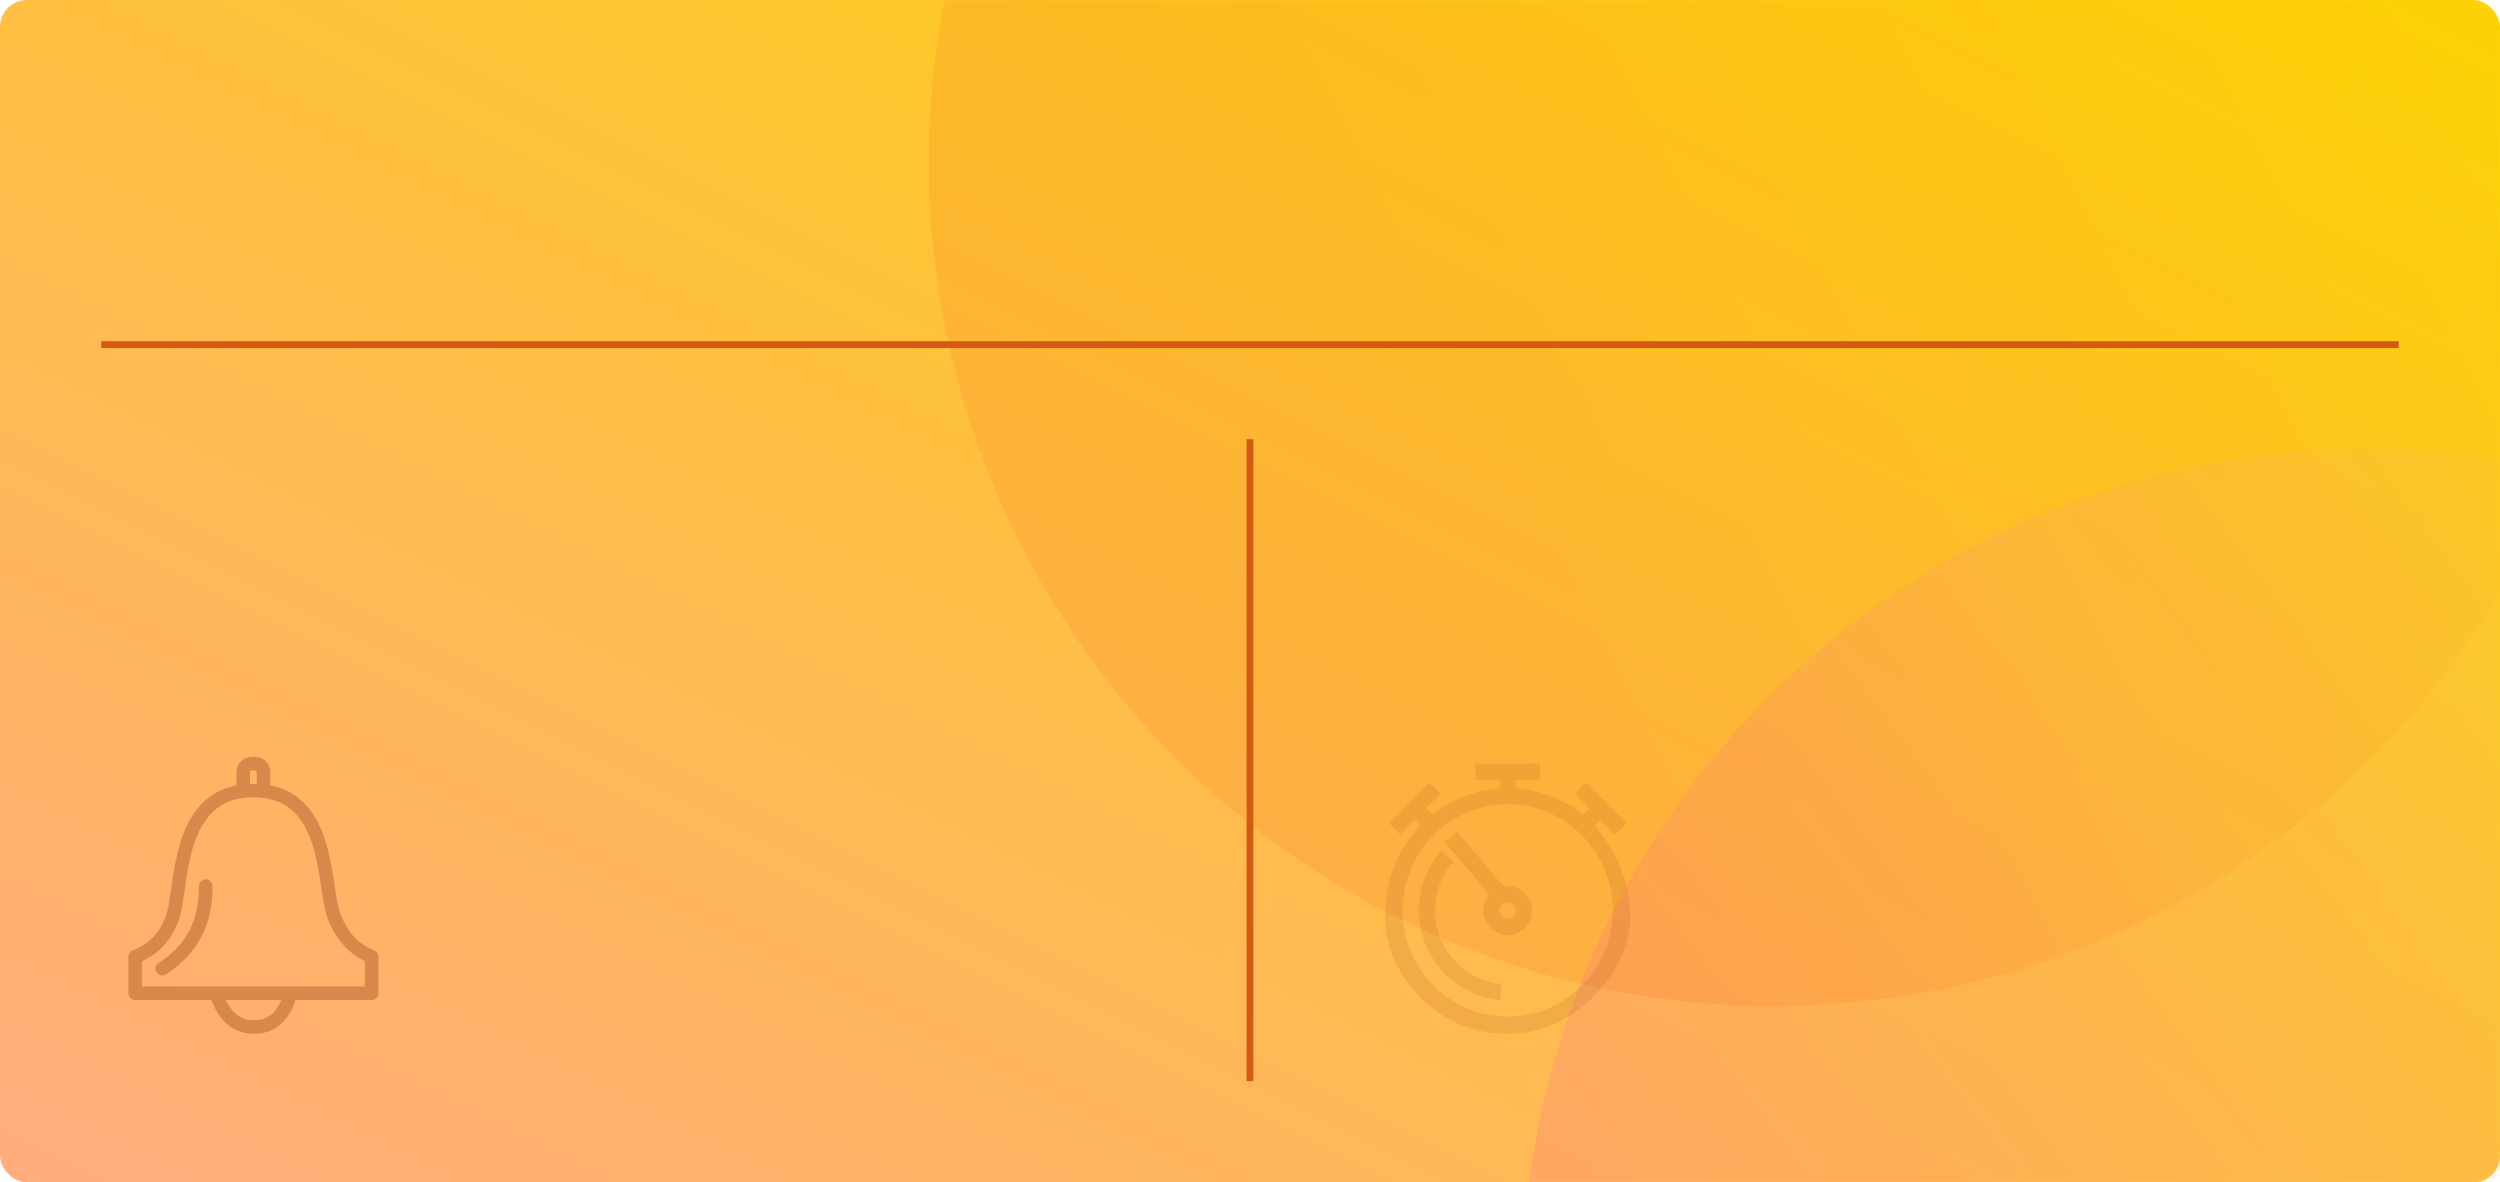 <svg xmlns="http://www.w3.org/2000/svg" xmlns:xlink="http://www.w3.org/1999/xlink" width="370" height="175" viewBox="0 0 370 175">
    <defs>
        <linearGradient id="b" x1="-1.5%" y1="95.946%" y2="0%">
            <stop offset="0%" stop-color="#FFAC7E"/>
            <stop offset="100%" stop-color="#FED500"/>
        </linearGradient>
        <rect id="a" width="370" height="175" rx="4"/>
        <ellipse id="e" cx="157.564" cy="356.695" rx="8.977" ry="8.552"/>
        <filter id="d" width="645.9%" height="673%" x="-272.9%" y="-239.7%" filterUnits="objectBoundingBox">
            <feOffset dy="8" in="SourceAlpha" result="shadowOffsetOuter1"/>
            <feGaussianBlur in="shadowOffsetOuter1" result="shadowBlurOuter1" stdDeviation="15"/>
            <feColorMatrix in="shadowBlurOuter1" values="0 0 0 0 0.196 0 0 0 0 0.824 0 0 0 0 0.588 0 0 0 0.2 0"/>
        </filter>
        <linearGradient id="f" x1="100%" x2="4.561%" y1="50%" y2="50%">
            <stop offset="0%" stop-color="#F9D423"/>
            <stop offset="100%" stop-color="#FF9476"/>
        </linearGradient>
        <linearGradient id="g" x1="106.407%" x2="0%" y1="65.279%" y2="46.777%">
            <stop offset="0%" stop-color="#F9D423"/>
            <stop offset="77.691%" stop-color="#F83801"/>
            <stop offset="100%" stop-color="#F83600"/>
        </linearGradient>
        <path id="h" d="M0 0h45v45H0z"/>
        <path id="j" d="M0 0h45v45H0z"/>
    </defs>
    <g fill="none" fill-rule="evenodd">
        <g>
            <mask id="c" fill="#fff">
                <use xlink:href="#a"/>
            </mask>
            <use fill="url(#b)" xlink:href="#a"/>
            <g mask="url(#c)">
                <g transform="rotate(-11 -528.18 -402.739)">
                    <use fill="#000" filter="url(#d)" xlink:href="#e"/>
                    <use fill="#32D296" xlink:href="#e"/>
                    <circle cx="220.698" cy="348.143" r="125" fill="url(#f)" opacity=".603" transform="rotate(-25 220.698 348.143)"/>
                    <circle cx="166.541" cy="166.917" r="125" fill="url(#g)" opacity=".102" transform="rotate(-25 166.54 166.917)"/>
                </g>
            </g>
        </g>
        <path stroke="#D55913" d="M355 51H15M184.996 65v95"/>
        <g transform="translate(15 110)">
            <mask id="i" fill="#fff">
                <use xlink:href="#h"/>
            </mask>
            <g stroke="#D9874A" stroke-width="2" mask="url(#i)">
                <path stroke-linejoin="round" d="M5 37h35v-5.417c-2.559-1.002-4.41-2.994-5.556-5.975C32.727 21.136 34.064 7 22.5 7S12.062 21.176 10.584 25.608C9.598 28.562 7.737 30.554 5 31.583V37z"/>
                <path d="M17 37c1.044 3.333 2.914 5 5.61 5s4.493-1.667 5.39-5M21 7V4.179C21.106 3.393 21.613 3 22.519 3c.906 0 1.4.393 1.481 1.179V7"/>
                <path stroke-linecap="round" d="M15.444 21.143c.072 5.37-2.076 9.445-6.444 12.228"/>
            </g>
        </g>
        <g transform="translate(201 110)">
            <mask id="k" fill="#fff">
                <use xlink:href="#j"/>
            </mask>
            <path fill="#92390A" d="M40.28 25.774c0-4.861-1.744-9.385-5.23-13.57l.838-.848 2.143 2.168 1.691-1.71-5.977-6.043-1.69 1.71 2.143 2.167-.917.926a17.721 17.721 0 0 0-9.945-3.886v-1.27h3.585V3h-9.564v2.417h3.587v1.27a17.727 17.727 0 0 0-9.945 3.887l-.917-.926 2.143-2.167-1.69-1.71-5.978 6.043 1.69 1.71 2.144-2.168.838.848C5.743 15.775 4 20.299 4 25.774 4 33.987 11.406 43 22.103 43c10.698 0 18.176-9.933 18.176-17.226zM22.14 9.044c8.569 0 15.541 7.048 15.541 15.712S30.71 40.468 22.14 40.468c-8.569 0-15.541-7.049-15.541-15.712 0-8.664 6.972-15.713 15.541-15.713zm-3.587 15.712c0 2 1.609 3.626 3.586 3.626 1.978 0 3.587-1.627 3.587-3.626 0-2-1.61-3.626-3.587-3.626-.203 0-.4.028-.594.06l-6.866-8.099-1.817 1.574 6.566 7.744a3.618 3.618 0 0 0-.875 2.347zm4.782 0c0 .666-.537 1.208-1.196 1.208a1.204 1.204 0 0 1-1.195-1.208c0-.666.537-1.209 1.195-1.209.659 0 1.196.543 1.196 1.209zm-2.287 13.24c-6.762-.563-12.06-6.379-12.06-13.24 0-3.248 1.185-6.383 3.333-8.825l1.786 1.607a10.923 10.923 0 0 0-2.727 7.218c0 5.612 4.334 10.37 9.865 10.833l-.197 2.408z" mask="url(#k)" opacity=".35"/>
        </g>
    </g>
</svg>
